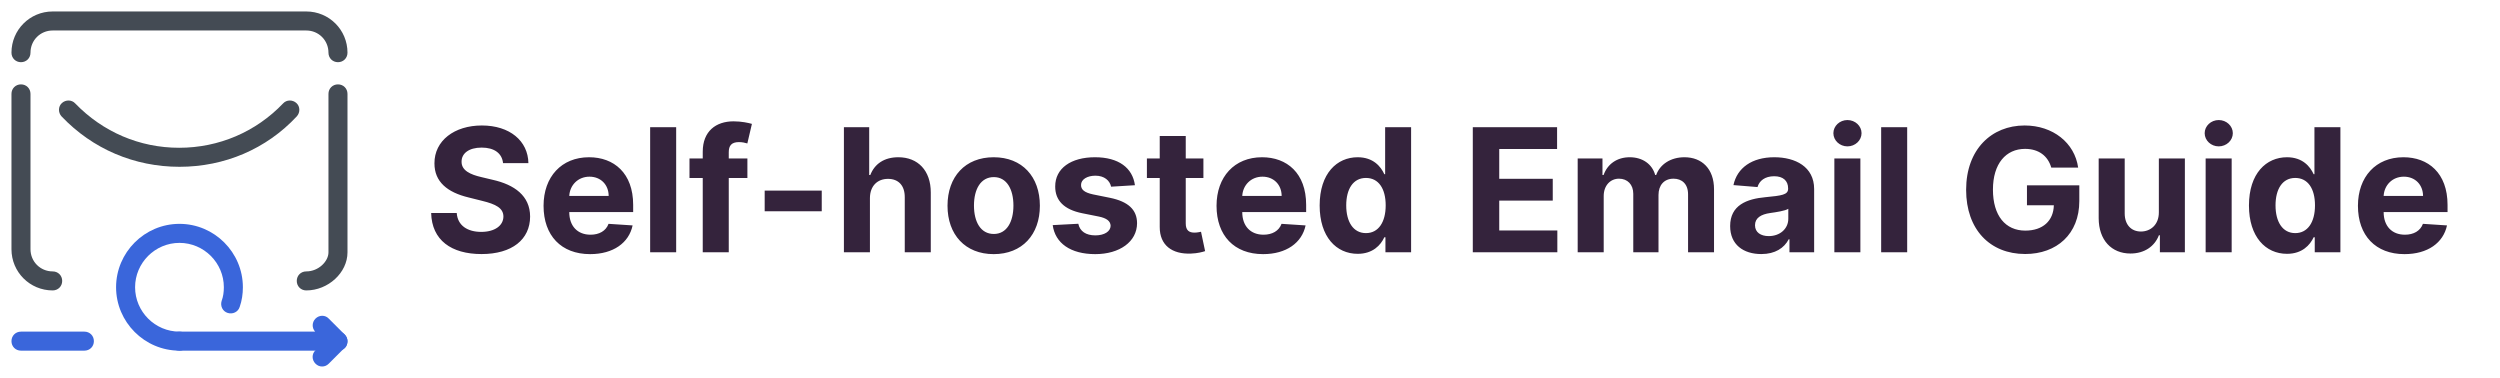 <?xml version="1.0" encoding="UTF-8"?>
<svg width="218px" height="33px" viewBox="0 0 218 33" version="1.1" xmlns="http://www.w3.org/2000/svg" xmlns:xlink="http://www.w3.org/1999/xlink">
    <title>nuxt: logo-light</title>
    <g id="nuxt:-logo-light" stroke="none" stroke-width="1" fill="none" fill-rule="evenodd">
        <g id="Logo" transform="translate(1, 1)" fill-rule="nonzero">
            <path d="M40.991,21.154 C43.654,21.154 45.221,19.881 45.226,17.884 C45.221,16.067 43.852,15.103 41.955,14.677 L40.975,14.443 C40.027,14.224 39.233,13.873 39.249,13.09 C39.249,12.387 39.873,11.87 41.002,11.87 C42.104,11.87 42.781,12.371 42.866,13.228 L45.077,13.228 C45.045,11.284 43.447,9.942 41.018,9.942 C38.626,9.942 36.874,11.263 36.884,13.244 C36.879,14.853 38.013,15.775 39.857,16.217 L41.044,16.515 C42.232,16.803 42.893,17.143 42.898,17.879 C42.893,18.678 42.136,19.221 40.964,19.221 C39.766,19.221 38.903,18.667 38.828,17.575 L36.597,17.575 C36.655,19.935 38.344,21.154 40.991,21.154 Z M50.457,21.16 C52.481,21.16 53.844,20.174 54.164,18.656 L52.065,18.518 C51.836,19.141 51.25,19.466 50.494,19.466 C49.359,19.466 48.64,18.715 48.64,17.495 L48.64,17.49 L54.212,17.49 L54.212,16.866 C54.212,14.086 52.529,12.712 50.366,12.712 C47.958,12.712 46.398,14.422 46.398,16.946 C46.398,19.54 47.937,21.16 50.457,21.16 Z M52.076,16.083 L48.64,16.083 C48.688,15.151 49.397,14.406 50.403,14.406 C51.389,14.406 52.071,15.109 52.076,16.083 Z M57.962,21 L57.962,10.091 L55.693,10.091 L55.693,21 L57.962,21 Z M62.548,21 L62.548,14.523 L64.173,14.523 L64.173,12.818 L62.548,12.818 L62.548,12.27 C62.548,11.716 62.772,11.391 63.438,11.391 C63.71,11.391 63.987,11.449 64.168,11.508 L64.567,9.803 C64.285,9.718 63.662,9.58 62.964,9.58 C61.424,9.58 60.279,10.448 60.279,12.227 L60.279,12.818 L59.123,12.818 L59.123,14.523 L60.279,14.523 L60.279,21 L62.548,21 Z M70.656,17.42 L70.656,15.62 L65.68,15.62 L65.68,17.42 L70.656,17.42 Z M74.858,21 L74.858,16.27 C74.864,15.215 75.508,14.597 76.435,14.597 C77.357,14.597 77.9,15.189 77.895,16.195 L77.895,21 L80.164,21 L80.164,15.79 C80.169,13.873 79.04,12.712 77.335,12.712 C76.094,12.712 75.263,13.298 74.89,14.262 L74.794,14.262 L74.794,10.091 L72.589,10.091 L72.589,21 L74.858,21 Z M85.65,21.16 C88.132,21.16 89.677,19.461 89.677,16.941 C89.677,14.406 88.132,12.712 85.65,12.712 C83.168,12.712 81.623,14.406 81.623,16.941 C81.623,19.461 83.168,21.16 85.65,21.16 Z M85.661,19.402 C84.516,19.402 83.93,18.353 83.93,16.925 C83.93,15.498 84.516,14.443 85.661,14.443 C86.785,14.443 87.371,15.498 87.371,16.925 C87.371,18.353 86.785,19.402 85.661,19.402 Z M94.509,21.16 C96.629,21.16 98.147,20.078 98.152,18.464 C98.147,17.282 97.374,16.574 95.787,16.249 L94.306,15.95 C93.544,15.785 93.262,15.524 93.267,15.13 C93.262,14.64 93.816,14.32 94.519,14.32 C95.308,14.32 95.776,14.752 95.888,15.279 L97.966,15.151 C97.763,13.644 96.549,12.712 94.482,12.712 C92.388,12.712 91.009,13.681 91.014,15.258 C91.009,16.483 91.781,17.277 93.379,17.596 L94.796,17.879 C95.51,18.022 95.835,18.283 95.846,18.694 C95.835,19.178 95.308,19.525 94.514,19.525 C93.704,19.525 93.166,19.178 93.028,18.512 L90.796,18.63 C91.009,20.196 92.341,21.16 94.509,21.16 Z M102.855,21.112 C103.441,21.091 103.857,20.973 104.086,20.899 L103.729,19.21 C103.617,19.232 103.377,19.285 103.164,19.285 C102.712,19.285 102.397,19.114 102.397,18.486 L102.397,14.523 L103.937,14.523 L103.937,12.818 L102.397,12.818 L102.397,10.858 L100.128,10.858 L100.128,12.818 L99.01,12.818 L99.01,14.523 L100.128,14.523 L100.128,18.784 C100.118,20.387 101.21,21.181 102.855,21.112 Z M109.141,21.16 C111.165,21.16 112.529,20.174 112.848,18.656 L110.75,18.518 C110.521,19.141 109.935,19.466 109.178,19.466 C108.044,19.466 107.325,18.715 107.325,17.495 L107.325,17.49 L112.896,17.49 L112.896,16.866 C112.896,14.086 111.213,12.712 109.05,12.712 C106.643,12.712 105.082,14.422 105.082,16.946 C105.082,19.54 106.621,21.16 109.141,21.16 Z M110.76,16.083 L107.325,16.083 C107.373,15.151 108.081,14.406 109.088,14.406 C110.073,14.406 110.755,15.109 110.76,16.083 Z M117.392,21.133 C118.713,21.133 119.4,20.371 119.714,19.69 L119.81,19.69 L119.81,21 L122.048,21 L122.048,10.091 L119.784,10.091 L119.784,14.192 L119.714,14.192 C119.411,13.527 118.756,12.712 117.387,12.712 C115.592,12.712 114.074,14.107 114.074,16.92 C114.074,19.658 115.528,21.133 117.392,21.133 Z M118.111,19.327 C116.998,19.327 116.391,18.337 116.391,16.909 C116.391,15.492 116.987,14.517 118.111,14.517 C119.214,14.517 119.832,15.45 119.832,16.909 C119.832,18.369 119.203,19.327 118.111,19.327 Z M134.8,21 L134.8,19.098 L129.734,19.098 L129.734,16.494 L134.4,16.494 L134.4,14.592 L129.734,14.592 L129.734,11.993 L134.778,11.993 L134.778,10.091 L127.428,10.091 L127.428,21 L134.8,21 Z M138.843,21 L138.843,16.089 C138.843,15.183 139.418,14.581 140.174,14.581 C140.92,14.581 141.421,15.093 141.421,15.897 L141.421,21 L143.621,21 L143.621,16.004 C143.621,15.157 144.105,14.581 144.931,14.581 C145.656,14.581 146.199,15.034 146.199,15.945 L146.199,21 L148.463,21 L148.463,15.498 C148.463,13.724 147.408,12.712 145.885,12.712 C144.686,12.712 143.754,13.324 143.418,14.262 L143.333,14.262 C143.072,13.314 142.236,12.712 141.112,12.712 C140.009,12.712 139.173,13.298 138.832,14.262 L138.736,14.262 L138.736,12.818 L136.574,12.818 L136.574,21 L138.843,21 Z M152.586,21.154 C153.795,21.154 154.578,20.627 154.977,19.865 L155.041,19.865 L155.041,21 L157.193,21 L157.193,15.482 C157.193,13.532 155.542,12.712 153.72,12.712 C151.76,12.712 150.471,13.649 150.157,15.141 L152.255,15.311 C152.41,14.768 152.895,14.368 153.71,14.368 C154.482,14.368 154.924,14.757 154.924,15.428 L154.924,15.46 C154.924,15.988 154.365,16.057 152.942,16.195 C151.323,16.344 149.869,16.888 149.869,18.715 C149.869,20.334 151.025,21.154 152.586,21.154 Z M153.235,19.588 C152.538,19.588 152.037,19.263 152.037,18.64 C152.037,18.001 152.564,17.687 153.363,17.575 C153.859,17.506 154.668,17.388 154.94,17.207 L154.94,18.076 C154.94,18.933 154.232,19.588 153.235,19.588 Z M160.096,11.764 C160.773,11.764 161.327,11.247 161.327,10.613 C161.327,9.984 160.773,9.468 160.096,9.468 C159.425,9.468 158.871,9.984 158.871,10.613 C158.871,11.247 159.425,11.764 160.096,11.764 Z M161.225,21 L161.225,12.818 L158.956,12.818 L158.956,21 L161.225,21 Z M165.306,21 L165.306,10.091 L163.037,10.091 L163.037,21 L165.306,21 Z M175.597,21.149 C178.351,21.149 180.316,19.407 180.316,16.536 L180.316,15.162 L175.751,15.162 L175.751,16.898 L178.095,16.898 C178.063,18.251 177.142,19.109 175.608,19.109 C173.876,19.109 172.784,17.815 172.784,15.535 C172.784,13.266 173.919,11.982 175.586,11.982 C176.774,11.982 177.578,12.594 177.871,13.617 L180.215,13.617 C179.917,11.46 178.015,9.942 175.549,9.942 C172.667,9.942 170.446,12.019 170.446,15.556 C170.446,19.008 172.523,21.149 175.597,21.149 Z M184.775,21.107 C186.005,21.107 186.89,20.473 187.257,19.514 L187.342,19.514 L187.342,21 L189.521,21 L189.521,12.818 L187.252,12.818 L187.252,17.516 C187.257,18.614 186.506,19.189 185.691,19.189 C184.833,19.189 184.279,18.587 184.274,17.623 L184.274,12.818 L182.005,12.818 L182.005,18.028 C182.01,19.94 183.129,21.107 184.775,21.107 Z M192.472,11.764 C193.148,11.764 193.702,11.247 193.702,10.613 C193.702,9.984 193.148,9.468 192.472,9.468 C191.801,9.468 191.247,9.984 191.247,10.613 C191.247,11.247 191.801,11.764 192.472,11.764 Z M193.601,21 L193.601,12.818 L191.332,12.818 L191.332,21 L193.601,21 Z M198.427,21.133 C199.748,21.133 200.435,20.371 200.75,19.69 L200.846,19.69 L200.846,21 L203.083,21 L203.083,10.091 L200.819,10.091 L200.819,14.192 L200.75,14.192 C200.446,13.527 199.791,12.712 198.422,12.712 C196.627,12.712 195.109,14.107 195.109,16.92 C195.109,19.658 196.563,21.133 198.427,21.133 Z M199.146,19.327 C198.033,19.327 197.426,18.337 197.426,16.909 C197.426,15.492 198.022,14.517 199.146,14.517 C200.249,14.517 200.867,15.45 200.867,16.909 C200.867,18.369 200.238,19.327 199.146,19.327 Z M208.67,21.16 C210.695,21.16 212.058,20.174 212.378,18.656 L210.279,18.518 C210.05,19.141 209.464,19.466 208.708,19.466 C207.573,19.466 206.854,18.715 206.854,17.495 L206.854,17.49 L212.426,17.49 L212.426,16.866 C212.426,14.086 210.743,12.712 208.58,12.712 C206.172,12.712 204.612,14.422 204.612,16.946 C204.612,19.54 206.151,21.16 208.67,21.16 Z M210.29,16.083 L206.854,16.083 C206.902,15.151 207.61,14.406 208.617,14.406 C209.603,14.406 210.284,15.109 210.29,16.083 Z" id="Self-hostedEmailGuide" fill="#34233C"></path>
            <g id="icons8-delivered-mail">
                <path d="M3.593,24.325 C1.603,24.325 0,22.722 0,20.732 L0,7.187 C0,6.717 0.359,6.358 0.829,6.358 C1.299,6.358 1.659,6.717 1.659,7.187 L1.659,20.732 C1.659,21.81 2.515,22.667 3.593,22.667 C4.063,22.667 4.423,23.026 4.423,23.496 C4.423,23.966 4.063,24.325 3.593,24.325 Z M25.707,24.325 C25.237,24.325 24.878,23.966 24.878,23.496 C24.878,23.026 25.237,22.667 25.707,22.667 C26.785,22.667 27.642,21.782 27.642,21.008 L27.642,7.187 C27.642,6.717 28.002,6.358 28.472,6.358 C28.941,6.358 29.301,6.717 29.301,7.187 L29.301,21.008 C29.301,22.777 27.615,24.325 25.707,24.325 Z M14.65,13.545 C10.725,13.545 7.076,11.997 4.367,9.15 C4.063,8.818 4.063,8.293 4.395,7.989 C4.727,7.685 5.252,7.685 5.556,8.016 C7.961,10.504 11.167,11.886 14.623,11.886 C18.078,11.886 21.312,10.504 23.689,8.016 C23.993,7.685 24.519,7.685 24.85,7.989 C25.182,8.293 25.182,8.818 24.878,9.15 C22.224,11.997 18.576,13.545 14.65,13.545 Z" id="Shape" fill="#444B54"></path>
                <path d="M28.472,4.423 C28.002,4.423 27.642,4.063 27.642,3.593 C27.642,2.515 26.785,1.659 25.707,1.659 L3.593,1.659 C2.515,1.659 1.659,2.515 1.659,3.593 C1.659,4.063 1.299,4.423 0.829,4.423 C0.359,4.423 0,4.063 0,3.593 C0,1.603 1.603,0 3.593,0 L25.707,0 C27.698,0 29.301,1.603 29.301,3.593 C29.301,4.063 28.941,4.423 28.472,4.423 Z" id="Path" fill="#444B54"></path>
                <g id="Group" transform="translate(0, 18.52)" fill="#3A66DB">
                    <path d="M6.358,11.057 L0.829,11.057 C0.359,11.057 0,10.698 0,10.228 C0,9.758 0.359,9.398 0.829,9.398 L6.358,9.398 C6.828,9.398 7.187,9.758 7.187,10.228 C7.187,10.698 6.828,11.057 6.358,11.057 Z M28.472,11.057 L14.65,11.057 C14.18,11.057 13.821,10.698 13.821,10.228 C13.821,9.758 14.18,9.398 14.65,9.398 L26.481,9.398 C26.177,9.067 26.205,8.569 26.509,8.265 C26.841,7.933 27.366,7.933 27.67,8.265 L29.052,9.647 C29.301,9.896 29.356,10.228 29.245,10.559 C29.135,10.891 28.803,11.057 28.472,11.057 Z" id="Shape"></path>
                    <path d="M14.65,11.057 C11.61,11.057 9.122,8.569 9.122,5.528 C9.122,2.488 11.61,0 14.65,0 C17.691,0 20.179,2.488 20.179,5.528 C20.179,6.109 20.096,6.689 19.902,7.242 C19.764,7.685 19.294,7.906 18.852,7.767 C18.41,7.629 18.189,7.159 18.327,6.717 C18.465,6.358 18.52,5.943 18.52,5.528 C18.52,3.4 16.779,1.659 14.65,1.659 C12.522,1.659 10.78,3.4 10.78,5.528 C10.78,7.657 12.522,9.398 14.65,9.398 C15.12,9.398 15.48,9.758 15.48,10.228 C15.48,10.698 15.12,11.057 14.65,11.057 Z M27.089,12.439 C26.868,12.439 26.675,12.356 26.509,12.19 C26.177,11.859 26.177,11.333 26.509,11.029 L27.891,9.647 C28.223,9.315 28.748,9.315 29.052,9.647 C29.384,9.979 29.384,10.504 29.052,10.808 L27.67,12.19 C27.504,12.356 27.311,12.439 27.089,12.439 Z" id="Shape"></path>
                </g>
            </g>
        </g>
    </g>
</svg>